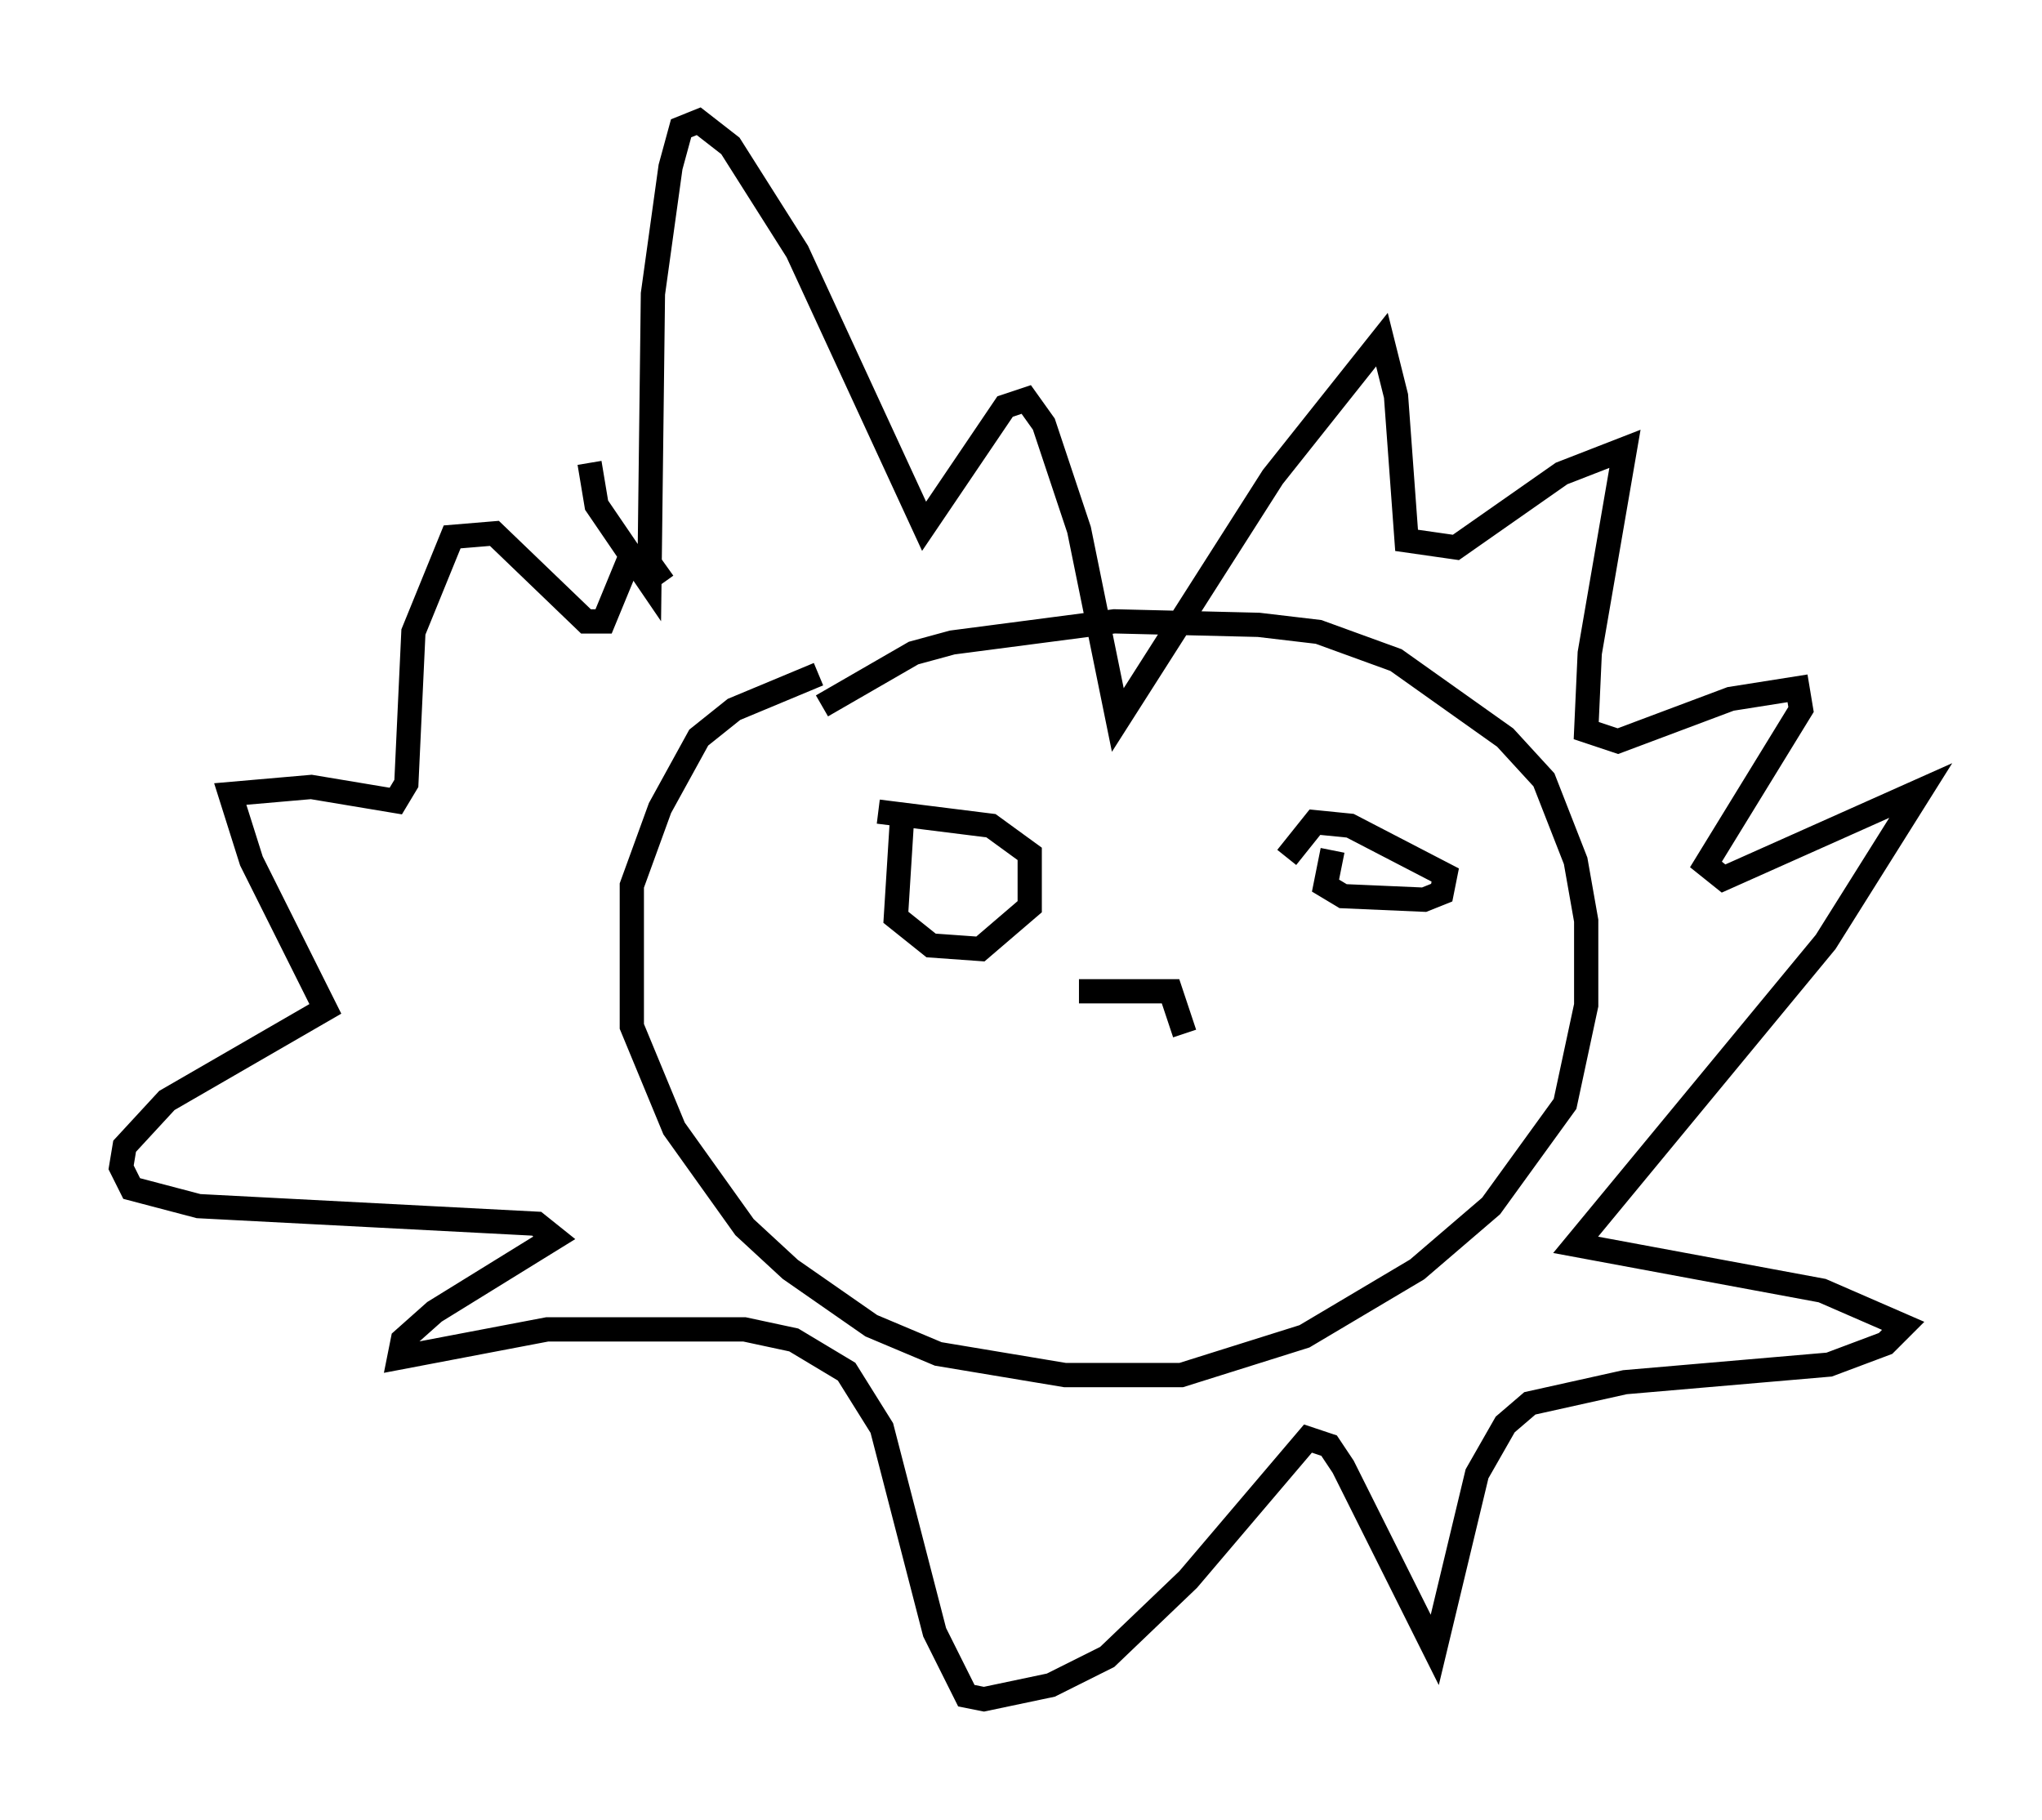 <?xml version="1.0" encoding="utf-8" ?>
<svg baseProfile="full" height="75.072" version="1.1" width="84.223" xmlns="http://www.w3.org/2000/svg" xmlns:ev="http://www.w3.org/2001/xml-events" xmlns:xlink="http://www.w3.org/1999/xlink"><defs /><rect fill="white" height="75.072" width="84.223" x="0" y="0" /><path d="M37.1, 27.659 m-3.341, 0.145 l-3.486, 1.453 -1.453, 1.162 l-1.598, 2.905 -1.162, 3.196 l0.0, 5.81 1.743, 4.212 l2.905, 4.067 1.888, 1.743 l3.341, 2.324 2.76, 1.162 l5.229, 0.872 4.793, 0.0 l5.084, -1.598 4.648, -2.76 l3.05, -2.615 3.05, -4.212 l0.872, -4.067 0.0, -3.486 l-0.436, -2.469 -1.307, -3.341 l-1.598, -1.743 -4.503, -3.196 l-3.196, -1.162 -2.469, -0.291 l-5.955, -0.145 -6.682, 0.872 l-1.598, 0.436 -3.777, 2.179 m-9.587, -10.022 l0.291, 1.743 2.179, 3.196 l0.145, -11.911 0.726, -5.229 l0.436, -1.598 0.726, -0.291 l1.307, 1.017 2.76, 4.358 l5.229, 11.33 3.341, -4.939 l0.872, -0.291 0.726, 1.017 l1.453, 4.358 1.598, 7.844 l6.391, -10.022 4.503, -5.665 l0.581, 2.324 0.436, 5.955 l2.034, 0.291 4.358, -3.05 l2.615, -1.017 -1.453, 8.425 l-0.145, 3.196 1.307, 0.436 l4.648, -1.743 2.76, -0.436 l0.145, 0.872 -3.922, 6.391 l0.726, 0.581 8.134, -3.631 l-3.922, 6.246 -10.313, 12.492 l10.168, 1.888 3.341, 1.453 l-0.726, 0.726 -2.324, 0.872 l-8.425, 0.726 -3.922, 0.872 l-1.017, 0.872 -1.162, 2.034 l-1.743, 7.263 -3.777, -7.553 l-0.581, -0.872 -0.872, -0.291 l-4.939, 5.81 -3.341, 3.196 l-2.324, 1.162 -2.76, 0.581 l-0.726, -0.145 -1.307, -2.615 l-2.179, -8.425 -1.453, -2.324 l-2.179, -1.307 -2.034, -0.436 l-8.134, 0.0 -6.101, 1.162 l0.145, -0.726 1.307, -1.162 l4.939, -3.05 -0.726, -0.581 l-13.944, -0.726 -2.76, -0.726 l-0.436, -0.872 0.145, -0.872 l1.743, -1.888 6.536, -3.777 l-3.05, -6.101 -0.872, -2.76 l3.341, -0.291 3.486, 0.581 l0.436, -0.726 0.291, -6.246 l1.598, -3.922 1.743, -0.145 l3.777, 3.631 0.726, 0.0 l1.017, -2.469 0.726, -0.145 l0.726, 1.017 m9.877, 9.151 l-0.291, 4.648 1.453, 1.162 l2.034, 0.145 2.034, -1.743 l0.0, -2.179 -1.598, -1.162 l-4.648, -0.581 m18.737, 1.598 l-0.291, 1.453 0.726, 0.436 l3.341, 0.145 0.726, -0.291 l0.145, -0.726 -3.922, -2.034 l-1.453, -0.145 -1.162, 1.453 m-8.57, 5.52 l3.777, 0.0 0.581, 1.743 " fill="none" stroke="black" stroke-width="1" /></svg>